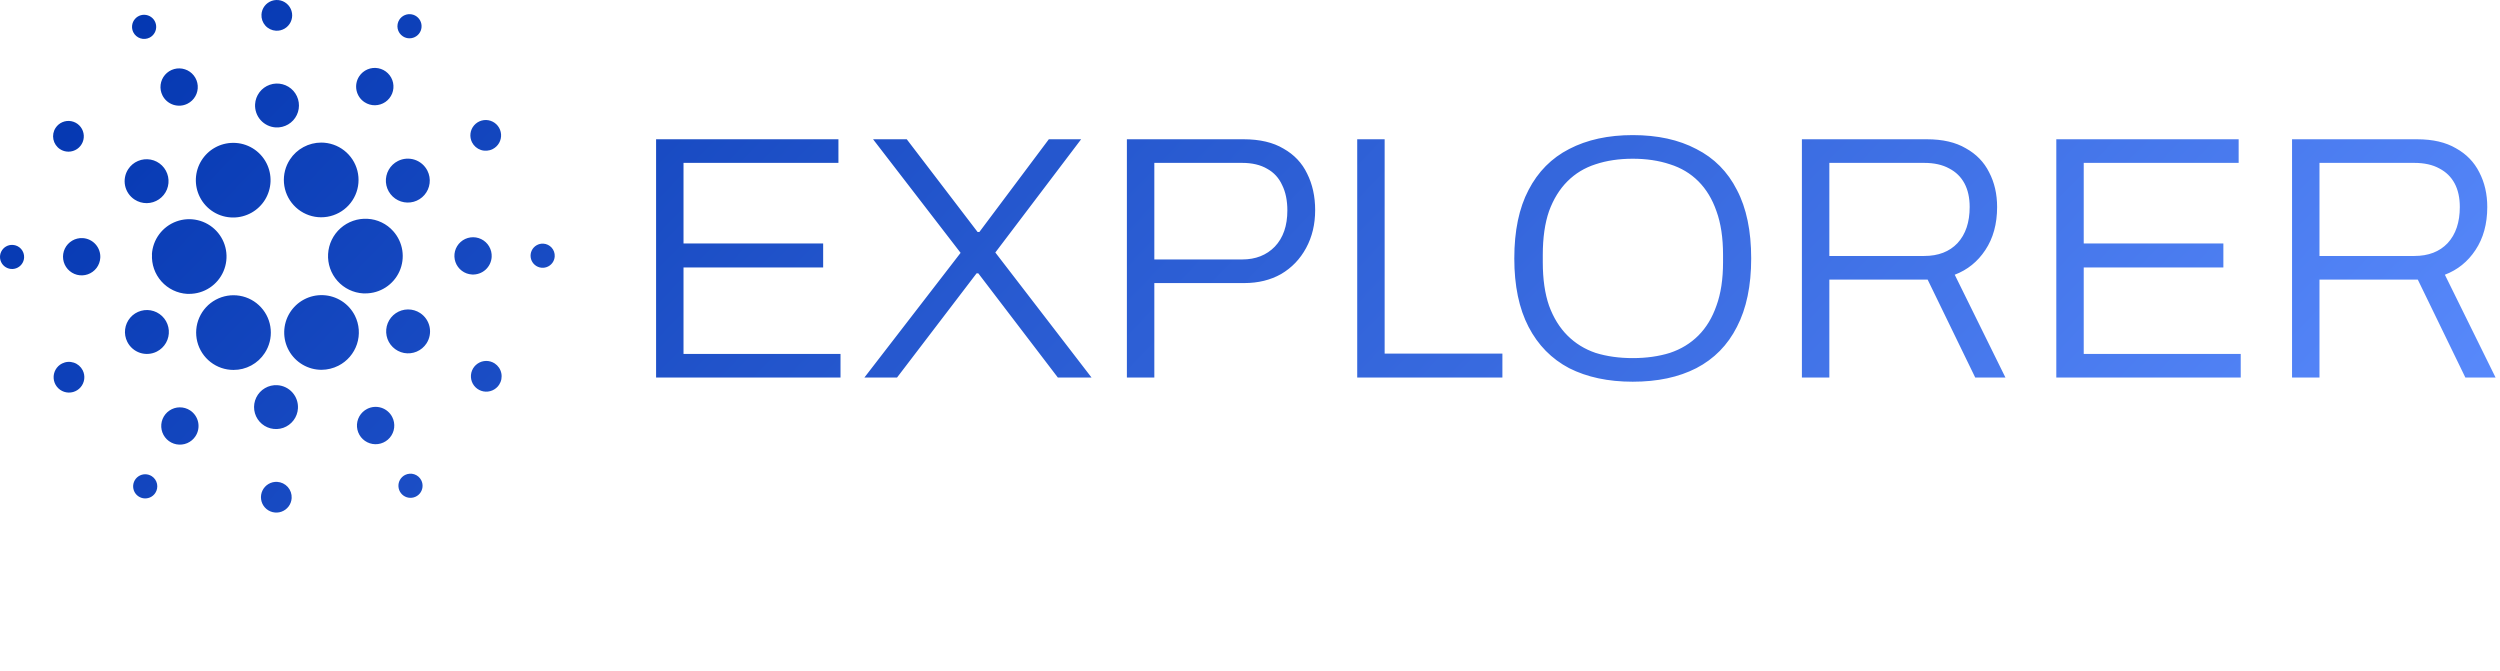 <svg xmlns="http://www.w3.org/2000/svg" width="175" height="47" viewBox="0 0 175 47" fill="none">
  <g clip-path="url(#clip0_23321_91965)">
    <path fill-rule="evenodd" clip-rule="evenodd" d="M19.316 2.15C19.528 2.162 19.739 2.111 19.923 2.003C20.106 1.895 20.253 1.735 20.346 1.543C20.438 1.351 20.472 1.137 20.442 0.926C20.412 0.715 20.321 0.518 20.179 0.359C20.037 0.201 19.852 0.087 19.646 0.034C19.44 -0.019 19.223 -0.01 19.022 0.06C18.821 0.131 18.645 0.259 18.517 0.429C18.389 0.599 18.315 0.803 18.303 1.015C18.287 1.3 18.384 1.579 18.574 1.792C18.764 2.005 19.031 2.133 19.316 2.15ZM28.673 2.682C28.505 2.684 28.341 2.636 28.202 2.544C28.014 2.421 27.883 2.229 27.837 2.01C27.792 1.79 27.835 1.562 27.957 1.374C28.049 1.234 28.18 1.124 28.334 1.059C28.488 0.993 28.658 0.975 28.822 1.006C28.986 1.037 29.138 1.116 29.257 1.233C29.377 1.35 29.459 1.5 29.493 1.664C29.527 1.828 29.512 1.998 29.45 2.153C29.387 2.308 29.28 2.441 29.141 2.535C29.003 2.63 28.84 2.681 28.673 2.682ZM10.474 2.633C10.623 2.556 10.745 2.438 10.826 2.292C10.908 2.146 10.944 1.98 10.931 1.814C10.918 1.647 10.856 1.489 10.753 1.357C10.649 1.226 10.51 1.129 10.351 1.077C10.193 1.025 10.022 1.021 9.861 1.065C9.701 1.11 9.557 1.201 9.448 1.328C9.339 1.454 9.269 1.61 9.249 1.775C9.228 1.941 9.257 2.109 9.331 2.258C9.382 2.358 9.451 2.447 9.536 2.52C9.62 2.593 9.719 2.649 9.825 2.683C9.931 2.718 10.043 2.732 10.155 2.723C10.266 2.714 10.375 2.684 10.474 2.633ZM11.299 19.698C10.837 19.179 10.6 18.499 10.64 17.805L10.633 17.807C10.662 17.297 10.84 16.807 11.145 16.397C11.449 15.988 11.867 15.676 12.347 15.501C12.826 15.326 13.347 15.295 13.843 15.413C14.34 15.53 14.792 15.79 15.143 16.161C15.493 16.532 15.728 16.998 15.817 17.5C15.906 18.003 15.846 18.521 15.644 18.99C15.443 19.459 15.108 19.859 14.682 20.14C14.255 20.421 13.756 20.571 13.246 20.571H13.103C12.41 20.531 11.761 20.217 11.299 19.698ZM0.415 17.258C0.559 17.174 0.725 17.133 0.891 17.143C1.002 17.149 1.111 17.177 1.211 17.225C1.311 17.273 1.401 17.34 1.475 17.423C1.549 17.506 1.605 17.602 1.642 17.707C1.678 17.812 1.694 17.923 1.687 18.034C1.678 18.201 1.619 18.361 1.518 18.494C1.418 18.627 1.28 18.728 1.122 18.783C0.965 18.838 0.794 18.845 0.633 18.803C0.471 18.761 0.326 18.672 0.214 18.548C0.103 18.423 0.032 18.269 0.008 18.103C-0.015 17.938 0.011 17.77 0.084 17.619C0.156 17.469 0.272 17.343 0.415 17.258ZM13.676 6.735C13.549 6.96 13.358 7.142 13.127 7.258C12.974 7.336 12.807 7.382 12.636 7.395C12.465 7.407 12.293 7.386 12.13 7.333C11.967 7.279 11.816 7.194 11.686 7.082C11.556 6.97 11.45 6.833 11.373 6.68C11.257 6.449 11.211 6.189 11.243 5.933C11.275 5.677 11.381 5.436 11.55 5.24C11.719 5.044 11.941 4.903 12.19 4.834C12.439 4.765 12.703 4.772 12.948 4.853C13.193 4.933 13.409 5.085 13.568 5.289C13.727 5.492 13.822 5.738 13.841 5.996C13.86 6.253 13.803 6.511 13.676 6.735ZM4.2 10.44C4.378 10.557 4.586 10.618 4.799 10.617C5.012 10.615 5.22 10.55 5.396 10.431C5.572 10.311 5.708 10.142 5.788 9.945C5.868 9.748 5.888 9.531 5.844 9.323C5.801 9.114 5.697 8.923 5.545 8.774C5.394 8.625 5.201 8.524 4.992 8.484C4.783 8.444 4.567 8.468 4.371 8.551C4.175 8.634 4.008 8.773 3.892 8.951C3.735 9.19 3.68 9.48 3.738 9.759C3.796 10.038 3.962 10.283 4.2 10.44ZM5.053 16.846C5.276 16.714 5.532 16.652 5.79 16.667C6.136 16.687 6.46 16.843 6.69 17.102C6.921 17.36 7.04 17.7 7.02 18.045C7.005 18.303 6.914 18.551 6.759 18.757C6.603 18.963 6.39 19.118 6.146 19.203C5.903 19.288 5.639 19.299 5.389 19.235C5.139 19.17 4.914 19.032 4.742 18.84C4.57 18.647 4.459 18.408 4.423 18.152C4.387 17.896 4.428 17.636 4.54 17.403C4.652 17.171 4.831 16.977 5.053 16.846ZM4.343 25.445C4.153 25.541 3.996 25.691 3.891 25.877C3.787 26.062 3.74 26.274 3.756 26.486C3.771 26.698 3.85 26.901 3.981 27.068C4.112 27.236 4.29 27.361 4.492 27.427C4.694 27.494 4.911 27.499 5.116 27.442C5.321 27.385 5.505 27.269 5.643 27.107C5.782 26.946 5.87 26.747 5.896 26.536C5.922 26.325 5.885 26.111 5.789 25.921C5.725 25.795 5.637 25.683 5.53 25.59C5.423 25.498 5.299 25.428 5.164 25.384C5.03 25.34 4.889 25.322 4.748 25.333C4.607 25.343 4.469 25.382 4.343 25.445ZM10.275 14.22C9.971 14.222 9.673 14.135 9.419 13.968C9.25 13.858 9.104 13.715 8.99 13.548C8.877 13.381 8.797 13.194 8.756 12.996C8.715 12.798 8.713 12.594 8.751 12.396C8.788 12.197 8.865 12.008 8.976 11.84C9.142 11.585 9.381 11.386 9.661 11.268C9.94 11.149 10.249 11.116 10.548 11.172C10.847 11.229 11.122 11.373 11.339 11.586C11.555 11.799 11.704 12.072 11.766 12.37C11.828 12.667 11.8 12.976 11.687 13.258C11.573 13.54 11.378 13.782 11.127 13.953C10.875 14.124 10.579 14.217 10.275 14.22ZM25.522 7.155C25.738 7.297 25.992 7.371 26.25 7.368C26.508 7.365 26.76 7.285 26.974 7.14C27.187 6.994 27.352 6.788 27.449 6.548C27.545 6.308 27.568 6.045 27.515 5.792C27.462 5.539 27.335 5.308 27.15 5.127C26.966 4.946 26.731 4.824 26.477 4.776C26.223 4.728 25.961 4.757 25.723 4.858C25.485 4.96 25.283 5.129 25.142 5.345C25.047 5.489 24.983 5.65 24.951 5.819C24.919 5.988 24.921 6.161 24.956 6.329C24.991 6.497 25.059 6.657 25.156 6.799C25.253 6.941 25.378 7.062 25.522 7.155ZM25.727 15.317C25.384 15.297 25.041 15.345 24.717 15.458C24.392 15.571 24.093 15.747 23.837 15.975C23.319 16.437 23.006 17.085 22.966 17.778C22.927 18.47 23.163 19.15 23.625 19.668C24.086 20.185 24.735 20.498 25.427 20.538H25.579C26.083 20.538 26.576 20.392 27 20.117C27.423 19.843 27.758 19.452 27.964 18.992C28.17 18.531 28.238 18.021 28.161 17.523C28.083 17.024 27.863 16.559 27.527 16.183C27.3 15.926 27.023 15.717 26.714 15.569C26.405 15.42 26.07 15.334 25.727 15.317ZM14.949 14.839C14.536 14.585 14.203 14.22 13.986 13.787C13.786 13.388 13.692 12.946 13.711 12.5C13.731 12.055 13.864 11.622 14.098 11.243C14.332 10.864 14.658 10.55 15.047 10.333C15.436 10.115 15.874 10.001 16.32 10C16.804 9.997 17.279 10.13 17.691 10.382C18.104 10.634 18.439 10.997 18.657 11.428C18.859 11.827 18.955 12.271 18.937 12.718C18.918 13.164 18.786 13.599 18.552 13.98C18.318 14.36 17.99 14.675 17.6 14.893C17.209 15.111 16.77 15.226 16.323 15.225C15.838 15.227 15.362 15.093 14.949 14.839ZM34.486 10.437C34.676 10.341 34.833 10.191 34.938 10.006C35.042 9.821 35.09 9.609 35.074 9.397C35.058 9.185 34.98 8.982 34.849 8.814C34.718 8.647 34.54 8.522 34.338 8.455C34.136 8.388 33.919 8.383 33.714 8.44C33.509 8.497 33.326 8.613 33.187 8.774C33.048 8.935 32.96 9.133 32.934 9.345C32.908 9.556 32.945 9.77 33.04 9.96C33.169 10.215 33.393 10.408 33.664 10.498C33.935 10.587 34.231 10.565 34.486 10.437ZM27.21 11.885C27.359 11.621 27.584 11.406 27.856 11.27C28.036 11.179 28.232 11.124 28.434 11.109C28.635 11.094 28.837 11.119 29.029 11.182C29.221 11.246 29.398 11.346 29.551 11.478C29.704 11.61 29.829 11.771 29.92 11.951C30.057 12.223 30.11 12.529 30.073 12.83C30.036 13.132 29.91 13.416 29.711 13.646C29.513 13.877 29.25 14.043 28.958 14.124C28.665 14.205 28.354 14.197 28.065 14.102C27.777 14.007 27.523 13.828 27.336 13.588C27.149 13.349 27.037 13.059 27.014 12.756C26.992 12.453 27.06 12.15 27.21 11.885ZM20.171 8.709C19.909 8.863 19.608 8.937 19.304 8.92C18.897 8.896 18.516 8.712 18.244 8.408C17.972 8.104 17.833 7.704 17.856 7.297C17.873 6.993 17.98 6.702 18.163 6.459C18.346 6.217 18.597 6.034 18.884 5.934C19.171 5.833 19.481 5.821 19.775 5.897C20.07 5.973 20.335 6.135 20.537 6.361C20.739 6.588 20.87 6.87 20.912 7.171C20.955 7.472 20.907 7.778 20.775 8.052C20.643 8.326 20.433 8.555 20.171 8.709ZM10.976 24.611C11.247 24.474 11.472 24.26 11.622 23.995C11.771 23.731 11.839 23.428 11.817 23.124C11.794 22.821 11.682 22.531 11.495 22.292C11.308 22.052 11.053 21.874 10.765 21.779C10.476 21.683 10.165 21.676 9.872 21.758C9.58 21.839 9.317 22.005 9.119 22.236C8.921 22.466 8.795 22.75 8.758 23.052C8.721 23.354 8.775 23.66 8.912 23.931C9.095 24.295 9.416 24.571 9.803 24.699C10.19 24.826 10.612 24.795 10.976 24.611ZM19.878 12.808C19.831 12.228 19.978 11.649 20.297 11.163C20.535 10.799 20.86 10.501 21.243 10.295C21.625 10.089 22.053 9.981 22.487 9.981C23.069 9.982 23.634 10.177 24.092 10.534C24.551 10.892 24.877 11.393 25.019 11.957C25.161 12.521 25.111 13.116 24.876 13.649C24.642 14.181 24.237 14.62 23.725 14.896C23.213 15.172 22.624 15.27 22.05 15.174C21.476 15.077 20.951 14.792 20.558 14.363C20.165 13.935 19.925 13.388 19.878 12.808ZM24.843 22.095C24.633 21.68 24.317 21.328 23.926 21.076C23.535 20.824 23.084 20.68 22.619 20.661C22.155 20.641 21.693 20.746 21.282 20.964C20.871 21.182 20.526 21.506 20.282 21.902C20.038 22.298 19.905 22.752 19.895 23.217C19.885 23.682 19.999 24.142 20.226 24.548C20.453 24.954 20.784 25.292 21.185 25.527C21.587 25.763 22.043 25.887 22.509 25.887C22.918 25.884 23.321 25.786 23.686 25.601C24.303 25.289 24.771 24.744 24.988 24.087C25.205 23.43 25.153 22.714 24.843 22.095ZM28.555 21.66C28.859 21.658 29.157 21.746 29.411 21.913C29.752 22.137 29.989 22.487 30.072 22.886C30.155 23.285 30.076 23.7 29.853 24.041C29.686 24.295 29.448 24.494 29.168 24.613C28.888 24.732 28.579 24.764 28.28 24.708C27.982 24.651 27.707 24.507 27.49 24.293C27.273 24.08 27.124 23.807 27.063 23.51C27.001 23.212 27.029 22.903 27.143 22.621C27.257 22.339 27.452 22.097 27.703 21.926C27.955 21.756 28.251 21.663 28.555 21.66ZM34.417 17.985C34.432 17.728 34.369 17.471 34.238 17.249C34.107 17.026 33.913 16.848 33.681 16.736C33.448 16.624 33.187 16.583 32.932 16.619C32.676 16.655 32.437 16.766 32.244 16.938C32.052 17.109 31.914 17.335 31.849 17.585C31.785 17.835 31.796 18.098 31.881 18.342C31.966 18.586 32.121 18.799 32.327 18.954C32.533 19.11 32.781 19.201 33.039 19.215C33.384 19.235 33.724 19.116 33.982 18.886C34.241 18.655 34.397 18.331 34.417 17.985ZM37.557 17.171C37.701 17.086 37.867 17.046 38.034 17.055C38.258 17.069 38.468 17.17 38.617 17.337C38.766 17.505 38.843 17.724 38.83 17.948C38.821 18.115 38.762 18.276 38.661 18.409C38.56 18.543 38.422 18.643 38.264 18.698C38.106 18.753 37.935 18.76 37.773 18.718C37.612 18.676 37.466 18.587 37.354 18.462C37.243 18.338 37.171 18.182 37.148 18.017C37.125 17.851 37.152 17.682 37.224 17.532C37.297 17.381 37.413 17.255 37.557 17.171ZM34.629 25.441C34.451 25.325 34.242 25.263 34.029 25.265C33.817 25.267 33.609 25.332 33.434 25.452C33.258 25.572 33.121 25.741 33.042 25.938C32.962 26.135 32.943 26.352 32.986 26.56C33.029 26.768 33.133 26.959 33.285 27.108C33.437 27.257 33.629 27.358 33.838 27.398C34.047 27.438 34.263 27.414 34.459 27.331C34.655 27.248 34.822 27.109 34.939 26.931C35.016 26.813 35.07 26.681 35.096 26.542C35.122 26.403 35.121 26.26 35.092 26.122C35.064 25.984 35.008 25.852 34.928 25.735C34.849 25.619 34.747 25.519 34.629 25.441ZM10.158 33.198C10.325 33.197 10.489 33.245 10.629 33.337C10.722 33.398 10.802 33.476 10.864 33.568C10.926 33.66 10.97 33.763 10.993 33.872C11.015 33.981 11.016 34.093 10.995 34.202C10.975 34.311 10.932 34.415 10.871 34.508C10.78 34.648 10.648 34.758 10.494 34.823C10.34 34.888 10.171 34.906 10.006 34.875C9.842 34.843 9.691 34.764 9.571 34.647C9.452 34.529 9.37 34.379 9.337 34.216C9.303 34.052 9.318 33.882 9.381 33.727C9.443 33.572 9.551 33.439 9.689 33.345C9.827 33.251 9.99 33.2 10.158 33.198ZM28.354 33.248C28.205 33.324 28.081 33.442 27.999 33.587C27.916 33.733 27.879 33.899 27.892 34.066C27.904 34.233 27.966 34.393 28.069 34.524C28.172 34.656 28.311 34.754 28.47 34.807C28.629 34.859 28.8 34.863 28.961 34.818C29.122 34.774 29.267 34.682 29.376 34.555C29.485 34.429 29.554 34.272 29.574 34.106C29.595 33.94 29.565 33.772 29.49 33.623C29.44 33.523 29.371 33.435 29.287 33.362C29.203 33.29 29.105 33.235 29 33.2C28.894 33.165 28.783 33.151 28.672 33.16C28.561 33.168 28.453 33.198 28.354 33.248ZM18.95 23.069C18.998 23.648 18.85 24.227 18.531 24.714C18.294 25.078 17.97 25.377 17.587 25.583C17.205 25.79 16.777 25.897 16.343 25.895C15.761 25.895 15.196 25.701 14.737 25.343C14.279 24.985 13.952 24.485 13.81 23.921C13.668 23.357 13.717 22.761 13.952 22.229C14.186 21.696 14.591 21.257 15.103 20.981C15.615 20.704 16.204 20.607 16.778 20.703C17.352 20.799 17.877 21.084 18.27 21.513C18.664 21.941 18.903 22.489 18.95 23.069ZM13.307 28.727C13.091 28.586 12.838 28.511 12.58 28.514C12.322 28.516 12.07 28.595 11.857 28.741C11.643 28.886 11.478 29.092 11.381 29.331C11.285 29.571 11.261 29.833 11.314 30.086C11.367 30.339 11.493 30.57 11.677 30.751C11.862 30.932 12.095 31.054 12.349 31.102C12.603 31.15 12.865 31.122 13.103 31.021C13.34 30.92 13.543 30.751 13.684 30.535C13.874 30.246 13.941 29.892 13.87 29.553C13.799 29.214 13.597 28.917 13.307 28.727ZM18.796 33.878C18.979 33.77 19.191 33.719 19.403 33.731C19.544 33.739 19.682 33.775 19.809 33.836C19.937 33.898 20.051 33.984 20.145 34.089C20.239 34.195 20.311 34.318 20.358 34.451C20.404 34.584 20.424 34.726 20.416 34.867C20.404 35.079 20.329 35.283 20.201 35.453C20.072 35.623 19.897 35.751 19.696 35.821C19.495 35.891 19.278 35.9 19.072 35.846C18.866 35.793 18.681 35.68 18.539 35.521C18.397 35.362 18.306 35.165 18.277 34.954C18.247 34.744 18.281 34.529 18.373 34.337C18.466 34.146 18.613 33.986 18.796 33.878ZM19.414 26.963C19.111 26.944 18.808 27.016 18.546 27.17C18.283 27.323 18.072 27.551 17.939 27.825C17.806 28.099 17.757 28.406 17.798 28.707C17.84 29.008 17.97 29.291 18.172 29.518C18.375 29.746 18.64 29.908 18.934 29.984C19.229 30.061 19.539 30.049 19.827 29.949C20.114 29.848 20.365 29.665 20.548 29.422C20.732 29.18 20.839 28.888 20.856 28.584C20.879 28.178 20.741 27.779 20.47 27.475C20.2 27.171 19.82 26.987 19.414 26.963ZM25.153 29.148C25.28 28.923 25.471 28.74 25.701 28.623C25.854 28.545 26.021 28.498 26.192 28.484C26.363 28.471 26.535 28.491 26.698 28.544C26.861 28.597 27.012 28.682 27.142 28.794C27.273 28.905 27.38 29.041 27.457 29.194C27.575 29.424 27.621 29.685 27.591 29.941C27.561 30.198 27.455 30.44 27.287 30.637C27.119 30.834 26.896 30.976 26.647 31.046C26.399 31.117 26.134 31.111 25.888 31.031C25.642 30.951 25.426 30.8 25.266 30.597C25.106 30.393 25.01 30.147 24.99 29.889C24.97 29.632 25.027 29.374 25.153 29.148ZM45.926 26.428V9.749H58.69V11.402H47.846V17.043H57.621V18.721H47.846V24.775H58.836V26.428H45.926ZM67.242 17.7L60.507 26.428H62.792L68.36 19.134H68.482L74.05 26.428H76.408L69.673 17.675L75.679 9.749H73.418L68.555 16.241H68.433L63.473 9.749H61.115L67.242 17.7ZM78.882 26.428V9.749H87.052C88.186 9.749 89.119 9.968 89.848 10.405C90.594 10.827 91.145 11.41 91.501 12.156C91.874 12.902 92.061 13.753 92.061 14.709C92.061 15.698 91.85 16.581 91.428 17.359C91.007 18.137 90.423 18.745 89.678 19.183C88.932 19.604 88.073 19.815 87.1 19.815H80.803V26.428H78.882ZM80.803 18.162H86.955C87.895 18.162 88.657 17.862 89.24 17.262C89.824 16.646 90.115 15.803 90.115 14.733C90.115 14.036 89.994 13.445 89.751 12.958C89.524 12.456 89.175 12.075 88.705 11.816C88.235 11.54 87.652 11.402 86.955 11.402H80.803V18.162ZM95.005 9.749V26.428H105.168V24.751H96.925V9.749H95.005ZM114.292 26.72C112.574 26.72 111.091 26.404 109.842 25.772C108.61 25.123 107.662 24.159 106.998 22.878C106.333 21.598 106.001 20.001 106.001 18.089C106.001 16.16 106.333 14.563 106.998 13.299C107.662 12.018 108.61 11.062 109.842 10.43C111.091 9.781 112.574 9.457 114.292 9.457C116.026 9.457 117.509 9.781 118.741 10.43C119.989 11.062 120.938 12.018 121.586 13.299C122.251 14.563 122.583 16.16 122.583 18.089C122.583 20.001 122.251 21.598 121.586 22.878C120.938 24.159 119.989 25.123 118.741 25.772C117.509 26.404 116.026 26.72 114.292 26.72ZM114.292 25.067C115.248 25.067 116.115 24.945 116.893 24.702C117.672 24.443 118.336 24.037 118.887 23.486C119.438 22.935 119.86 22.238 120.152 21.395C120.46 20.552 120.613 19.539 120.613 18.356V17.845C120.613 16.646 120.46 15.625 120.152 14.782C119.86 13.939 119.438 13.242 118.887 12.691C118.336 12.14 117.672 11.743 116.893 11.499C116.115 11.24 115.248 11.111 114.292 11.111C113.336 11.111 112.468 11.24 111.69 11.499C110.928 11.743 110.272 12.14 109.721 12.691C109.17 13.242 108.74 13.939 108.432 14.782C108.14 15.625 107.995 16.646 107.995 17.845V18.356C107.995 19.539 108.14 20.552 108.432 21.395C108.74 22.238 109.17 22.935 109.721 23.486C110.272 24.037 110.928 24.443 111.69 24.702C112.468 24.945 113.336 25.067 114.292 25.067ZM126.133 9.749V26.428H128.054V19.572H134.935L138.266 26.428H140.381L136.831 19.231C137.723 18.891 138.436 18.316 138.971 17.505C139.522 16.678 139.798 15.673 139.798 14.49C139.798 13.582 139.611 12.772 139.238 12.059C138.882 11.346 138.339 10.786 137.609 10.381C136.896 9.96 135.988 9.749 134.886 9.749H126.133ZM134.692 17.918H128.054V11.402H134.692C135.389 11.402 135.972 11.532 136.442 11.791C136.912 12.034 137.269 12.383 137.512 12.837C137.755 13.291 137.877 13.842 137.877 14.49C137.877 15.56 137.593 16.403 137.026 17.019C136.458 17.619 135.68 17.918 134.692 17.918ZM143.941 26.428V9.749H156.706V11.402H145.861V17.043H155.636V18.721H145.861V24.775H156.851V26.428H143.941ZM160.443 9.749V26.428H162.364V19.572H169.246L172.576 26.428H174.691L171.141 19.231C172.033 18.891 172.746 18.316 173.281 17.505C173.833 16.678 174.109 15.673 174.109 14.49C174.109 13.582 173.921 12.772 173.549 12.059C173.191 11.346 172.649 10.786 171.92 10.381C171.206 9.96 170.299 9.749 169.197 9.749H160.443ZM169.001 17.918H162.364V11.402H169.001C169.699 11.402 170.283 11.532 170.753 11.791C171.223 12.034 171.579 12.383 171.823 12.837C172.066 13.291 172.187 13.842 172.187 14.49C172.187 15.56 171.903 16.403 171.336 17.019C170.769 17.619 169.99 17.918 169.001 17.918Z" fill="url(#paint0_linear_23321_91965)"/>
  </g>
  <defs>
    <linearGradient id="paint0_linear_23321_91965" x1="2.36491e-07" y1="2.27371e-07" x2="109.096" y2="104.889" gradientUnits="userSpaceOnUse">
      <stop stop-color="#0033AD"/>
      <stop offset="1" stop-color="#5C8DFF"/>
    </linearGradient>
    <clipPath id="clip0_23321_91965">
      <rect width="175" height="36" fill="white"/>
    </clipPath>
  </defs>
</svg>
